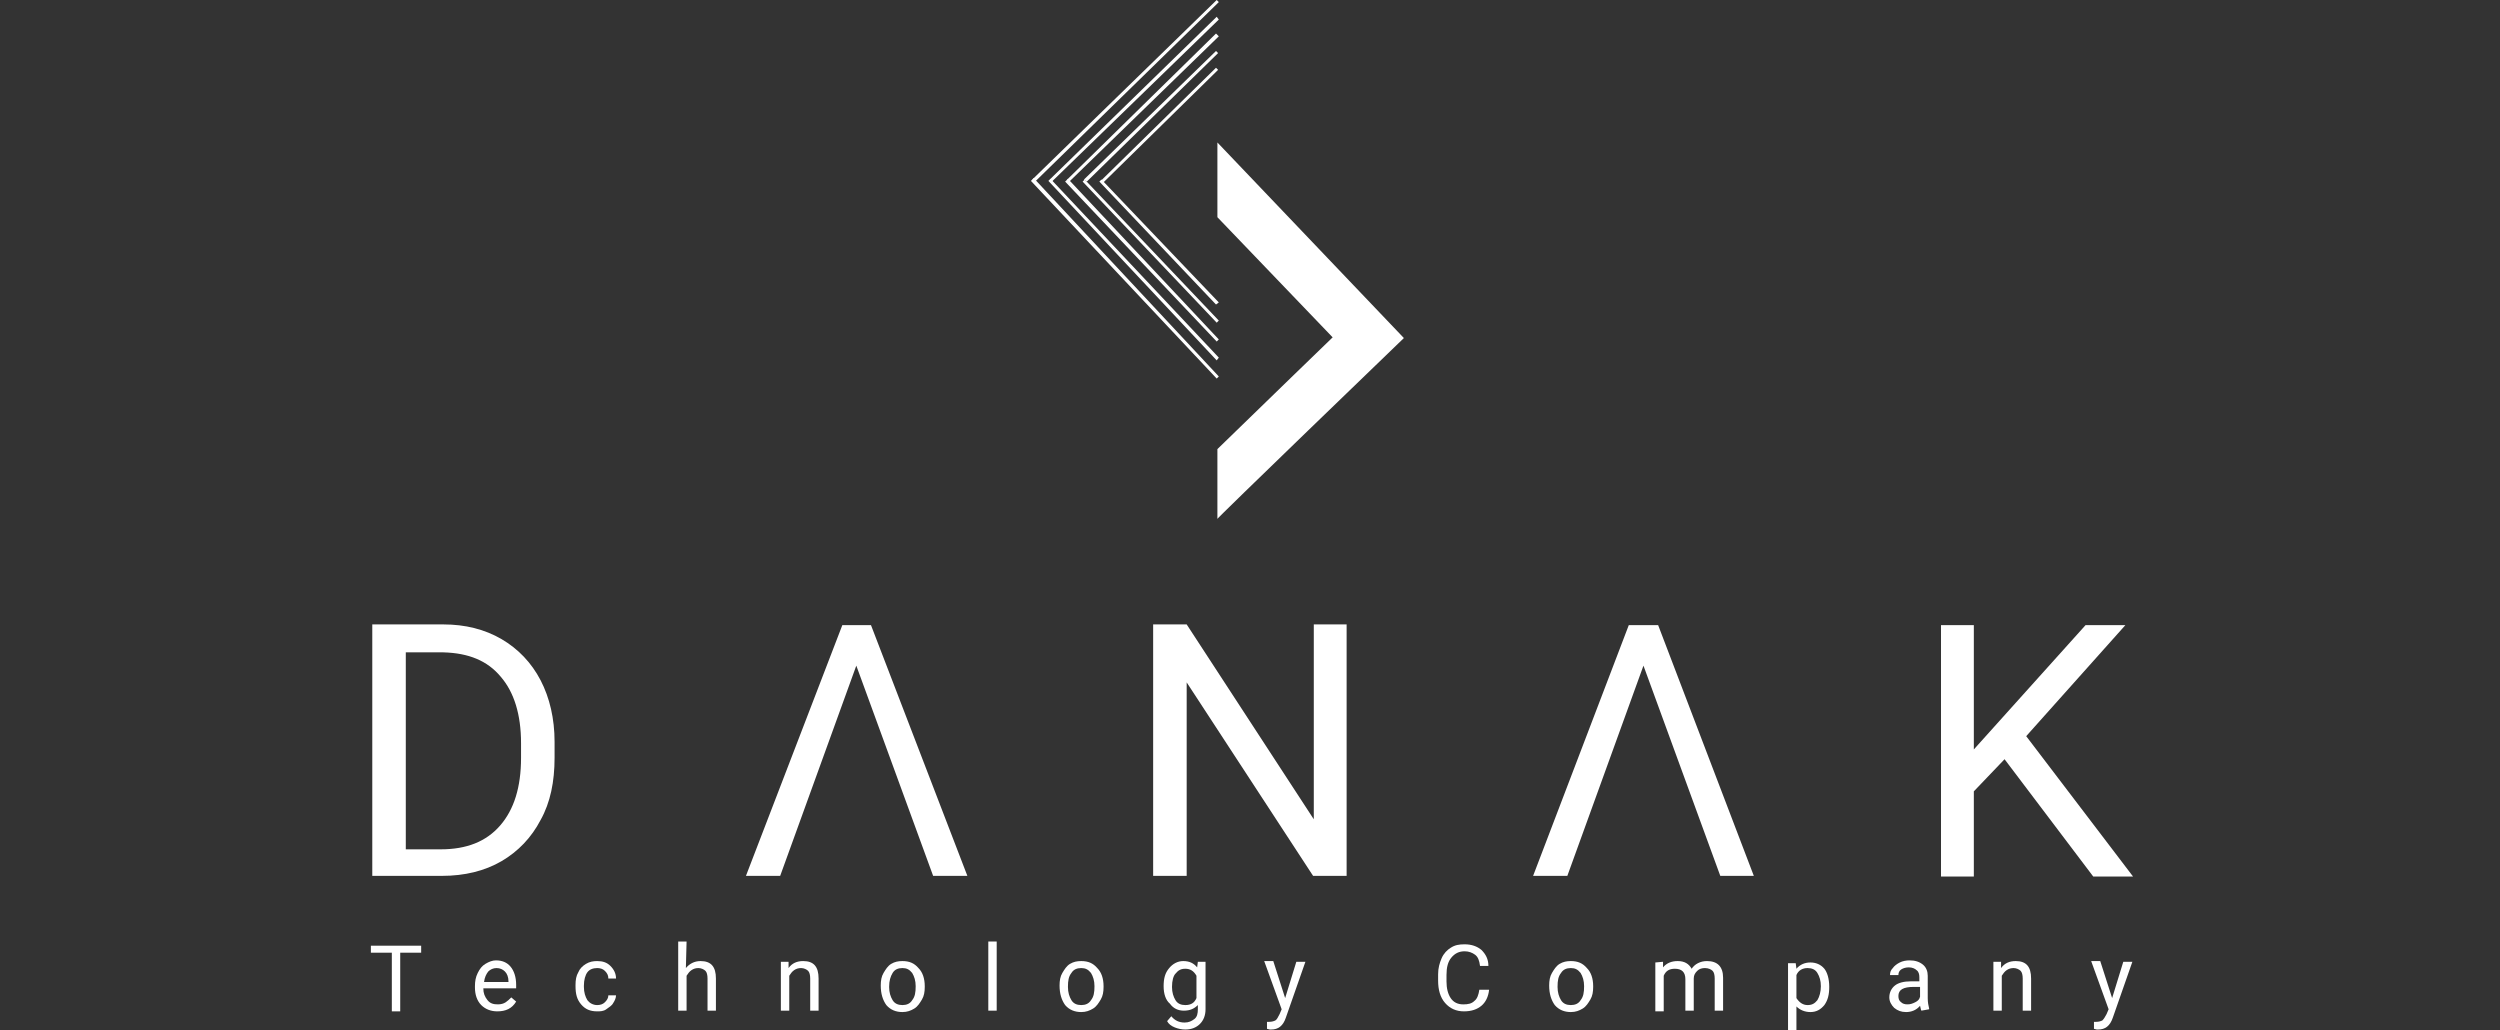 <svg width="182" height="75" viewBox="0 0 182 75" fill="none" xmlns="http://www.w3.org/2000/svg">
<rect x="0" y="0" width="182" height="75" fill="#333333" stroke="none"/>
<path d="M30.661 69.356H29.136V73.627H28.525V69.356H27V68.847H30.661V69.356Z" fill="white"/>
<path d="M36.203 73.627C35.746 73.627 35.339 73.475 35.034 73.169C34.729 72.864 34.576 72.407 34.576 71.898V71.796C34.576 71.441 34.627 71.135 34.78 70.83C34.932 70.525 35.085 70.322 35.339 70.169C35.593 70.017 35.847 69.915 36.102 69.915C36.559 69.915 36.915 70.068 37.169 70.373C37.424 70.678 37.576 71.135 37.576 71.695V71.949H35.186C35.186 72.305 35.288 72.559 35.492 72.814C35.695 73.068 35.949 73.118 36.254 73.118C36.458 73.118 36.661 73.068 36.813 72.966C36.966 72.864 37.068 72.763 37.22 72.61L37.576 72.915C37.271 73.424 36.814 73.627 36.203 73.627ZM36.153 70.475C35.898 70.475 35.695 70.576 35.542 70.729C35.39 70.932 35.288 71.135 35.237 71.491H37.017V71.441C37.017 71.135 36.915 70.881 36.763 70.729C36.61 70.576 36.407 70.475 36.153 70.475Z" fill="white"/>
<path d="M43.475 73.169C43.678 73.169 43.881 73.119 44.034 72.966C44.186 72.814 44.288 72.661 44.288 72.458H44.847C44.847 72.661 44.746 72.864 44.644 73.017C44.542 73.22 44.339 73.322 44.136 73.475C43.932 73.627 43.678 73.627 43.475 73.627C42.966 73.627 42.61 73.475 42.305 73.119C42 72.763 41.898 72.356 41.898 71.797V71.695C41.898 71.339 41.949 71.034 42.102 70.78C42.203 70.525 42.407 70.322 42.661 70.169C42.915 70.017 43.169 69.966 43.475 69.966C43.881 69.966 44.186 70.068 44.441 70.322C44.695 70.576 44.847 70.881 44.847 71.237H44.288C44.288 70.983 44.186 70.831 44.034 70.678C43.881 70.525 43.678 70.475 43.475 70.475C43.169 70.475 42.915 70.576 42.763 70.78C42.61 70.983 42.508 71.339 42.508 71.746V71.847C42.508 72.254 42.61 72.559 42.763 72.814C42.915 73.017 43.169 73.169 43.475 73.169Z" fill="white"/>
<path d="M49.932 70.475C50.186 70.169 50.542 69.966 51 69.966C51.763 69.966 52.119 70.373 52.119 71.237V73.576H51.508V71.237C51.508 70.983 51.458 70.78 51.356 70.678C51.254 70.576 51.051 70.475 50.847 70.475C50.644 70.475 50.492 70.525 50.339 70.627C50.186 70.729 50.085 70.881 49.983 71.034V73.576H49.373V68.542H49.983L49.932 70.475Z" fill="white"/>
<path d="M57.407 70.017V70.475C57.661 70.119 58.017 69.966 58.475 69.966C59.237 69.966 59.593 70.373 59.593 71.237V73.576H58.983V71.237C58.983 70.983 58.932 70.78 58.831 70.678C58.729 70.576 58.525 70.475 58.322 70.475C58.119 70.475 57.966 70.525 57.814 70.627C57.661 70.729 57.559 70.881 57.458 71.034V73.576H56.847V70.017H57.407Z" fill="white"/>
<path d="M64.119 71.746C64.119 71.39 64.169 71.085 64.322 70.831C64.475 70.576 64.627 70.322 64.881 70.169C65.136 70.017 65.39 69.966 65.695 69.966C66.203 69.966 66.559 70.119 66.864 70.475C67.169 70.78 67.322 71.237 67.322 71.797V71.847C67.322 72.203 67.271 72.508 67.119 72.763C66.966 73.017 66.814 73.271 66.559 73.424C66.305 73.576 66.051 73.678 65.695 73.678C65.237 73.678 64.831 73.525 64.525 73.169C64.271 72.814 64.119 72.356 64.119 71.746ZM64.729 71.847C64.729 72.254 64.831 72.559 64.983 72.814C65.136 73.068 65.39 73.169 65.695 73.169C66 73.169 66.254 73.068 66.407 72.814C66.61 72.559 66.661 72.254 66.661 71.797C66.661 71.39 66.559 71.085 66.407 70.831C66.203 70.576 66 70.475 65.695 70.475C65.39 70.475 65.136 70.576 64.983 70.831C64.831 71.085 64.729 71.39 64.729 71.847Z" fill="white"/>
<path d="M72.508 73.576H71.949V68.542H72.559V73.576H72.508Z" fill="white"/>
<path d="M77.136 71.746C77.136 71.39 77.186 71.085 77.339 70.831C77.492 70.576 77.644 70.322 77.898 70.169C78.153 70.017 78.407 69.966 78.712 69.966C79.22 69.966 79.576 70.119 79.881 70.475C80.186 70.78 80.339 71.237 80.339 71.797V71.847C80.339 72.203 80.288 72.508 80.136 72.763C79.983 73.017 79.831 73.271 79.576 73.424C79.322 73.576 79.068 73.678 78.712 73.678C78.254 73.678 77.847 73.525 77.542 73.169C77.288 72.814 77.136 72.356 77.136 71.746ZM77.746 71.847C77.746 72.254 77.847 72.559 78 72.814C78.153 73.068 78.407 73.169 78.712 73.169C79.017 73.169 79.271 73.068 79.424 72.814C79.627 72.559 79.678 72.254 79.678 71.797C79.678 71.39 79.576 71.085 79.424 70.831C79.22 70.576 79.017 70.475 78.712 70.475C78.407 70.475 78.153 70.576 78 70.831C77.797 71.085 77.746 71.39 77.746 71.847Z" fill="white"/>
<path d="M84.712 71.797C84.712 71.237 84.814 70.831 85.119 70.475C85.373 70.169 85.729 69.966 86.136 69.966C86.593 69.966 86.898 70.119 87.153 70.424L87.203 70.017H87.763V73.475C87.763 73.932 87.61 74.288 87.356 74.542C87.102 74.797 86.746 74.949 86.288 74.949C86.034 74.949 85.78 74.898 85.525 74.797C85.271 74.695 85.068 74.542 84.966 74.339L85.271 73.983C85.525 74.288 85.831 74.441 86.237 74.441C86.542 74.441 86.746 74.339 86.949 74.186C87.153 74.034 87.203 73.78 87.203 73.475V73.169C86.949 73.424 86.644 73.576 86.186 73.576C85.78 73.576 85.424 73.424 85.169 73.068C84.864 72.814 84.712 72.356 84.712 71.797ZM85.322 71.847C85.322 72.254 85.424 72.559 85.576 72.814C85.729 73.068 85.983 73.169 86.288 73.169C86.695 73.169 86.949 73.017 87.102 72.661V71.034C86.898 70.678 86.644 70.525 86.288 70.525C85.983 70.525 85.78 70.627 85.576 70.881C85.424 71.034 85.322 71.39 85.322 71.847Z" fill="white"/>
<path d="M93.559 72.661L94.373 70.017H95.034L93.61 74.085C93.407 74.695 93.051 74.949 92.542 74.949H92.441L92.237 74.898V74.39H92.39C92.593 74.39 92.746 74.339 92.847 74.288C92.949 74.237 93.051 74.034 93.153 73.831L93.305 73.475L92.034 69.966H92.695L93.559 72.661Z" fill="white"/>
<path d="M108.407 72.051C108.356 72.559 108.153 72.966 107.847 73.22C107.542 73.475 107.136 73.627 106.576 73.627C106.017 73.627 105.559 73.424 105.203 73.017C104.847 72.61 104.695 72.051 104.695 71.39V70.932C104.695 70.475 104.797 70.119 104.949 69.763C105.102 69.407 105.356 69.153 105.61 69C105.915 68.797 106.22 68.746 106.627 68.746C107.136 68.746 107.542 68.898 107.847 69.153C108.153 69.458 108.356 69.814 108.356 70.322H107.746C107.695 69.915 107.593 69.661 107.39 69.508C107.186 69.356 106.932 69.254 106.627 69.254C106.22 69.254 105.915 69.407 105.661 69.712C105.407 70.017 105.305 70.424 105.305 70.983V71.441C105.305 71.949 105.407 72.356 105.61 72.661C105.814 72.966 106.119 73.119 106.525 73.119C106.881 73.119 107.136 73.068 107.339 72.864C107.542 72.712 107.644 72.407 107.695 72.051H108.407Z" fill="white"/>
<path d="M112.78 71.746C112.78 71.39 112.83 71.085 112.983 70.831C113.136 70.576 113.288 70.322 113.542 70.169C113.797 70.017 114.051 69.966 114.356 69.966C114.864 69.966 115.22 70.119 115.525 70.475C115.83 70.78 115.983 71.237 115.983 71.797V71.847C115.983 72.203 115.932 72.508 115.78 72.763C115.627 73.017 115.475 73.271 115.22 73.424C114.966 73.576 114.712 73.678 114.356 73.678C113.898 73.678 113.492 73.525 113.186 73.169C112.932 72.814 112.78 72.356 112.78 71.746ZM113.39 71.847C113.39 72.254 113.492 72.559 113.644 72.814C113.797 73.068 114.051 73.169 114.356 73.169C114.661 73.169 114.915 73.068 115.068 72.814C115.271 72.559 115.322 72.254 115.322 71.797C115.322 71.39 115.22 71.085 115.068 70.831C114.864 70.576 114.661 70.475 114.356 70.475C114.051 70.475 113.797 70.576 113.644 70.831C113.441 71.085 113.39 71.39 113.39 71.847Z" fill="white"/>
<path d="M121.068 70.017V70.424C121.322 70.119 121.678 69.966 122.136 69.966C122.644 69.966 122.949 70.169 123.153 70.525C123.254 70.373 123.407 70.22 123.61 70.119C123.814 70.017 124.017 69.966 124.271 69.966C125.034 69.966 125.441 70.373 125.441 71.186V73.576H124.83V71.237C124.83 70.983 124.78 70.78 124.678 70.678C124.576 70.576 124.373 70.475 124.119 70.475C123.915 70.475 123.712 70.525 123.559 70.678C123.407 70.831 123.305 70.983 123.305 71.237V73.576H122.695V71.288C122.695 70.78 122.441 70.525 121.932 70.525C121.525 70.525 121.271 70.678 121.119 71.034V73.627H120.508V70.068L121.068 70.017Z" fill="white"/>
<path d="M133.169 71.847C133.169 72.407 133.068 72.814 132.814 73.169C132.559 73.475 132.254 73.678 131.797 73.678C131.39 73.678 131.034 73.525 130.78 73.271V75H130.169V70.119H130.729L130.78 70.525C131.034 70.22 131.39 70.068 131.797 70.068C132.203 70.068 132.559 70.22 132.814 70.525C133.017 70.78 133.169 71.237 133.169 71.847ZM132.559 71.797C132.559 71.39 132.458 71.085 132.305 70.831C132.153 70.576 131.898 70.475 131.593 70.475C131.237 70.475 130.932 70.627 130.78 70.983V72.661C130.983 72.966 131.237 73.169 131.593 73.169C131.898 73.169 132.102 73.068 132.305 72.814C132.458 72.559 132.559 72.203 132.559 71.797Z" fill="white"/>
<path d="M139.881 73.576C139.83 73.525 139.83 73.373 139.78 73.22C139.525 73.525 139.169 73.678 138.763 73.678C138.407 73.678 138.153 73.576 137.898 73.373C137.695 73.169 137.542 72.915 137.542 72.61C137.542 72.254 137.695 71.949 137.949 71.746C138.203 71.542 138.61 71.441 139.119 71.441H139.729V71.135C139.729 70.932 139.678 70.729 139.525 70.627C139.424 70.525 139.22 70.424 138.966 70.424C138.763 70.424 138.559 70.475 138.407 70.576C138.254 70.678 138.203 70.83 138.203 70.983H137.593C137.593 70.78 137.644 70.627 137.797 70.475C137.898 70.322 138.102 70.169 138.305 70.068C138.508 69.966 138.763 69.915 139.017 69.915C139.424 69.915 139.729 70.017 139.983 70.22C140.237 70.424 140.339 70.729 140.339 71.034V72.661C140.339 72.966 140.39 73.22 140.441 73.424V73.475L139.881 73.576ZM138.864 73.118C139.068 73.118 139.22 73.068 139.424 72.966C139.627 72.864 139.729 72.763 139.78 72.559V71.847H139.322C138.559 71.847 138.203 72.051 138.203 72.508C138.203 72.712 138.254 72.864 138.407 72.966C138.508 73.068 138.661 73.118 138.864 73.118Z" fill="white"/>
<path d="M145.678 70.017V70.475C145.932 70.119 146.288 69.966 146.746 69.966C147.508 69.966 147.864 70.373 147.864 71.237V73.576H147.254V71.237C147.254 70.983 147.203 70.78 147.102 70.678C147 70.576 146.797 70.475 146.593 70.475C146.39 70.475 146.237 70.525 146.085 70.627C145.932 70.729 145.83 70.881 145.729 71.034V73.576H145.119V70.017H145.678Z" fill="white"/>
<path d="M153.763 72.661L154.576 70.017H155.237L153.814 74.085C153.61 74.695 153.254 74.949 152.746 74.949H152.644L152.441 74.898V74.39H152.593C152.797 74.39 152.949 74.339 153.051 74.288C153.153 74.186 153.254 74.034 153.356 73.831L153.508 73.475L152.237 69.966H152.898L153.763 72.661Z" fill="white"/>
<path d="M27.102 63.763V45.458H32.288C33.864 45.458 35.288 45.814 36.508 46.525C37.729 47.237 38.695 48.254 39.356 49.525C40.017 50.797 40.373 52.322 40.373 54V55.169C40.373 56.898 40.068 58.424 39.356 59.695C38.695 60.966 37.729 61.983 36.508 62.695C35.288 63.407 33.813 63.763 32.186 63.763H27.102ZM29.542 47.492V61.831H32.085C33.966 61.831 35.39 61.271 36.407 60.102C37.424 58.932 37.932 57.305 37.932 55.169V54.102C37.932 52.017 37.424 50.39 36.458 49.271C35.492 48.102 34.119 47.542 32.288 47.492H29.542Z" fill="white"/>
<path d="M98.034 63.763H95.593L86.39 49.678V63.763H83.949V45.458H86.39L95.644 59.644V45.458H98.034V63.763Z" fill="white"/>
<path d="M145.932 55.271L143.695 57.61V63.814H141.305V45.508H143.695V54.559L151.83 45.508H154.729L147.508 53.593L155.288 63.814H152.39L145.932 55.271Z" fill="white"/>
<path d="M62.339 48.458L67.932 63.763H70.424L63.407 45.508H61.322L54.305 63.763H56.797L62.339 48.458Z" fill="white"/>
<path d="M119.644 48.458L125.237 63.763H127.678L120.712 45.508H118.576L111.61 63.763H114.102L119.644 48.458Z" fill="white"/>
<path d="M97.017 24.559C97.017 24.559 92.441 28.983 88.627 32.695V37.78C88.22 38.085 102.203 24.61 102.203 24.61L88.627 10.373V15.813L97.017 24.559Z" fill="white"/>
<path d="M88.576 27.559L75.051 13.169L75.254 12.966L88.729 27.407L88.576 27.559Z" fill="white"/>
<path d="M88.576 26.237L76.322 13.169L76.475 13.017L88.729 26.034L88.576 26.237Z" fill="white"/>
<path d="M88.576 24.864L77.542 13.22L77.746 13.017L88.729 24.712L88.576 24.864Z" fill="white"/>
<path d="M88.576 23.491L78.814 13.22L78.966 13.068L88.729 23.339L88.576 23.491Z" fill="white"/>
<path d="M88.525 22.169L80.034 13.22L80.186 13.068L88.729 22.017L88.525 22.169Z" fill="white"/>
<path d="M75.356 13.22L75.153 13.068L88.576 0L88.729 0.153L75.356 13.22Z" fill="white"/>
<path d="M76.576 13.22L76.424 13.068L88.576 1.22L88.729 1.424L76.576 13.22Z" fill="white"/>
<path d="M77.847 13.22L77.695 13.068L88.525 2.441L88.729 2.644L77.847 13.22Z" fill="white"/>
<path d="M79.119 13.22L78.915 13.068L88.525 3.712L88.678 3.864L79.119 13.22Z" fill="white"/>
<path d="M80.339 13.271L80.186 13.119L88.525 4.932L88.678 5.085L80.339 13.271Z" fill="white"/>
</svg>
